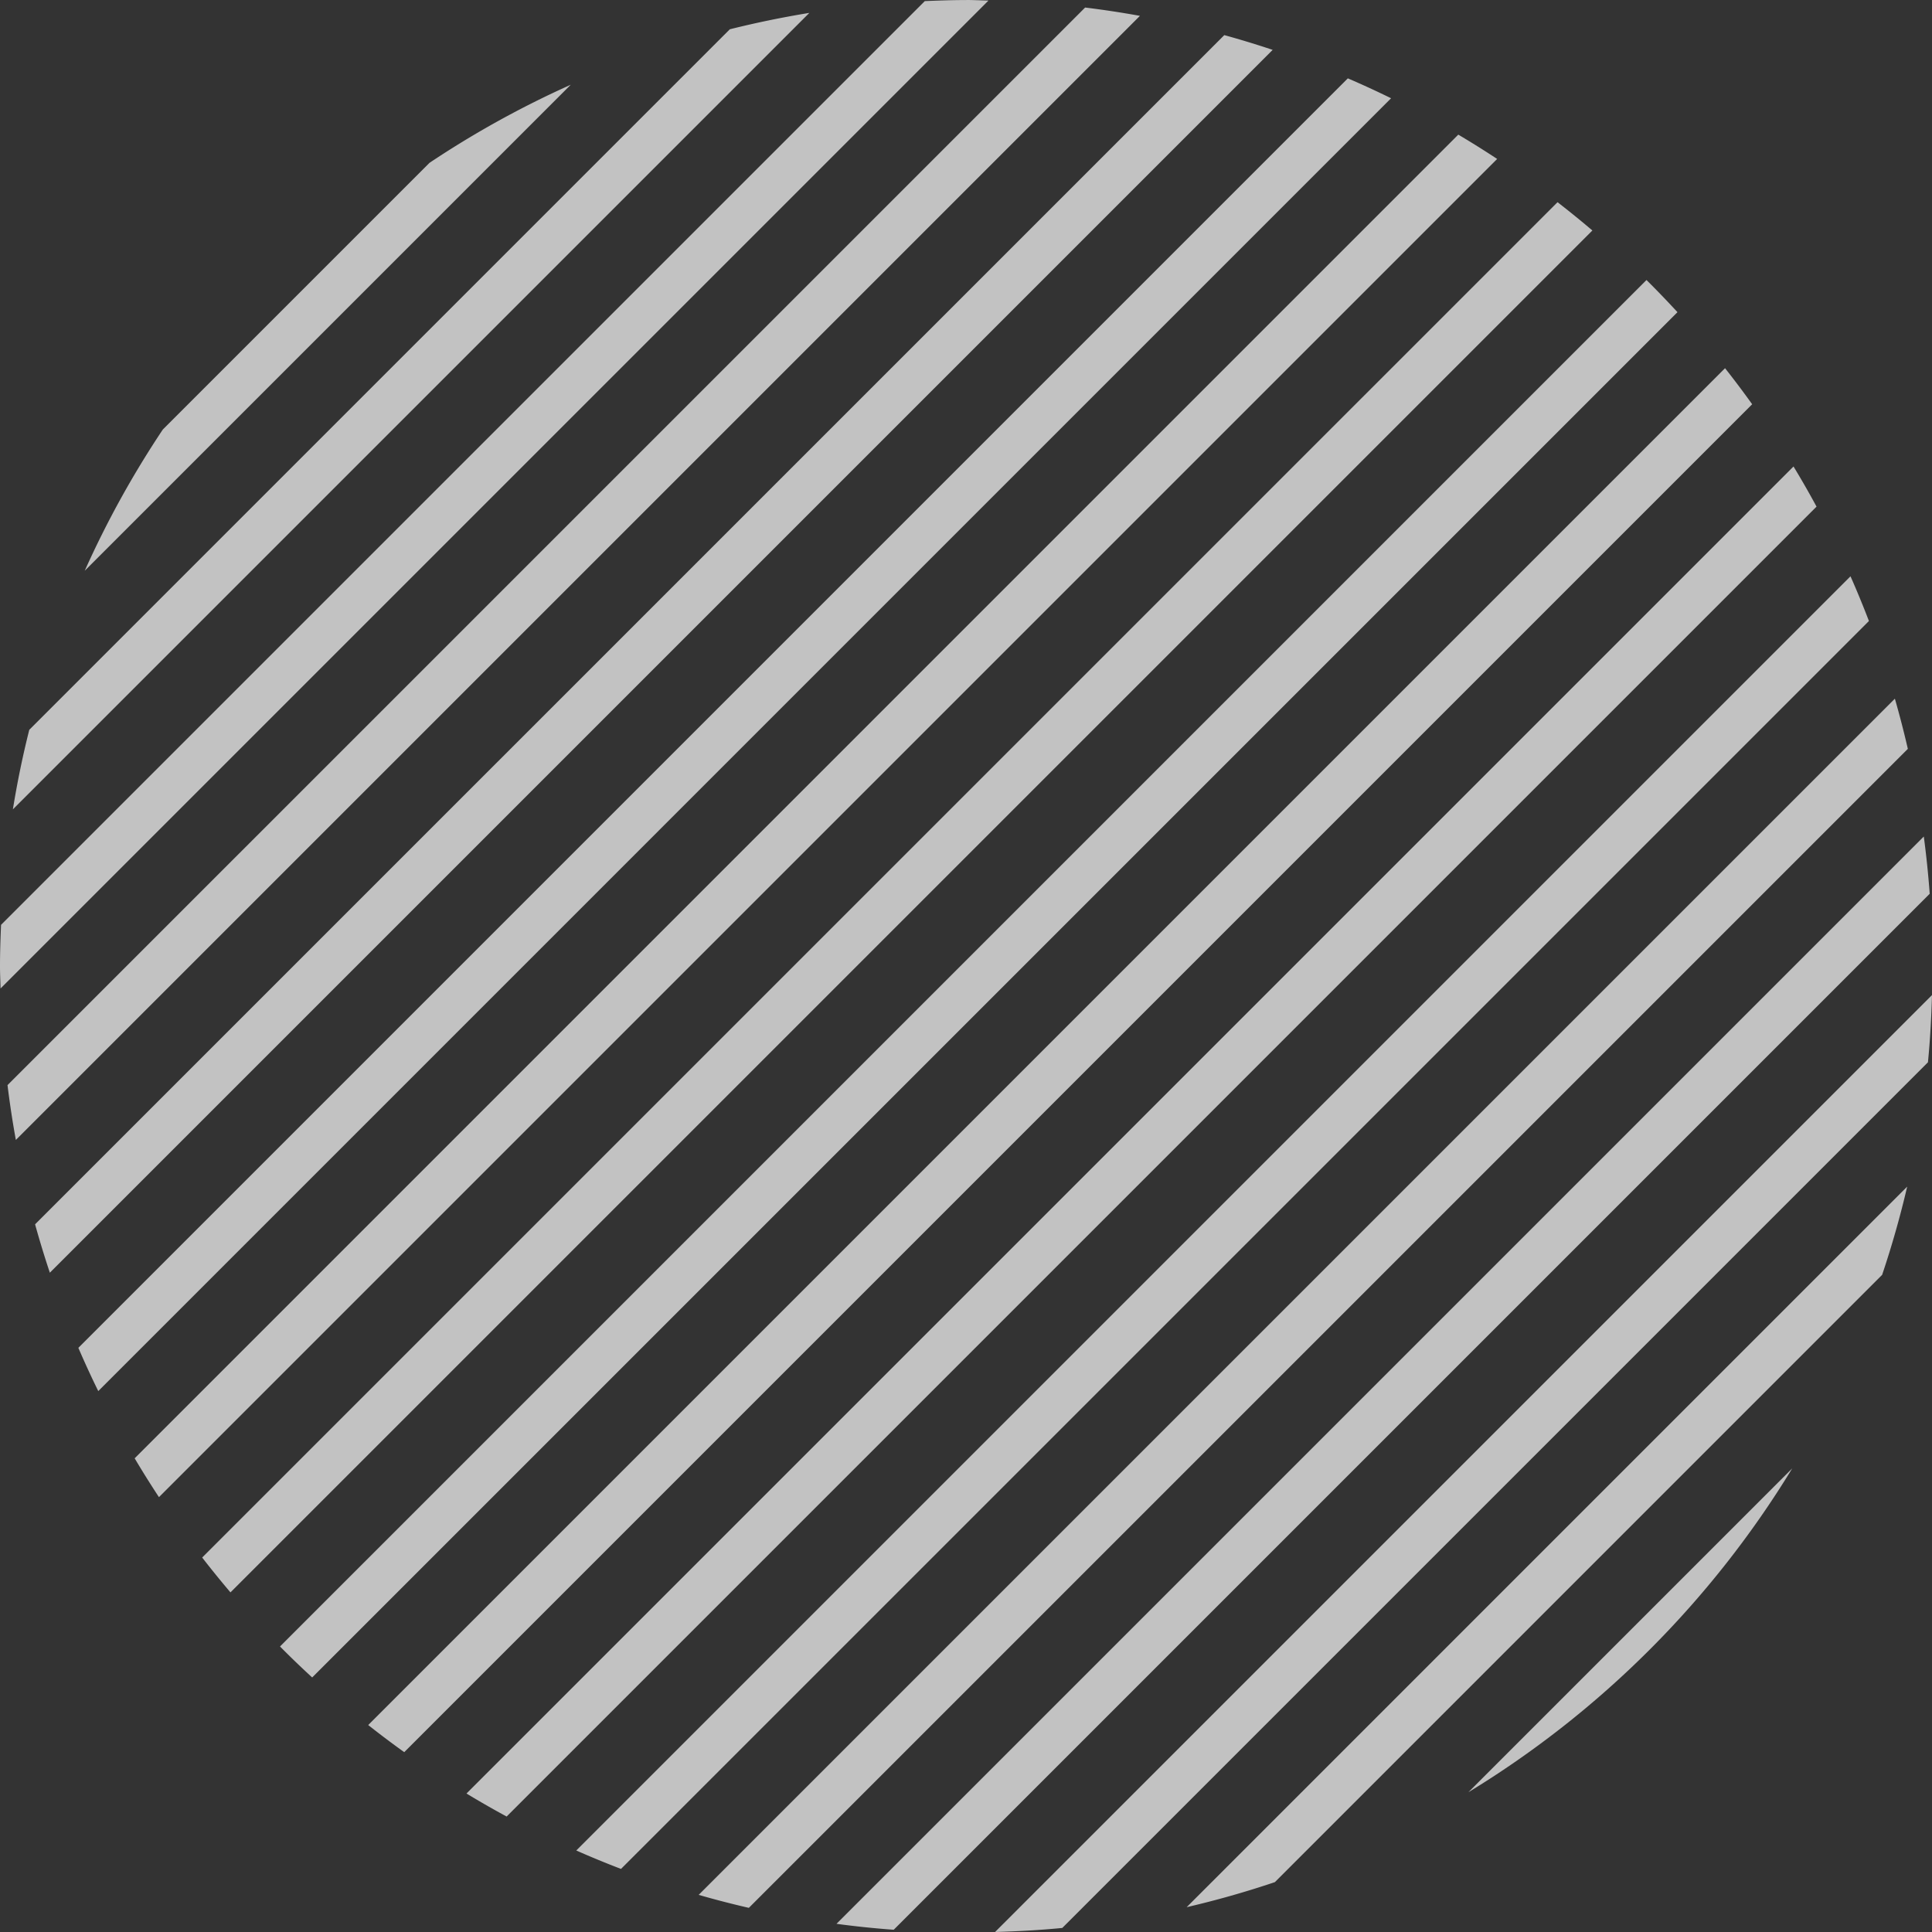 <svg xmlns="http://www.w3.org/2000/svg" width="403" height="403" viewBox="0 0 403 403">
  <rect x="0" y="0" width="403" height="403" fill="#333333" stroke="none"/>
  <path id="Path_8" data-name="Path 8" d="M384.073,33.3,136.012,281.359q1.411,5.1,3.08,10.092L394.165,36.379Q389.177,34.711,384.073,33.3Zm69.506,34.854L170.866,350.865q2.869,3.7,5.9,7.27L460.852,74.052Q457.284,71.02,453.579,68.149Zm-43.741-25.83-264.8,264.8q1.966,4.569,4.152,9.021L418.862,46.471Q414.409,44.286,409.838,42.319Zm-54.8-14.772L130.261,252.322q.708,5.771,1.739,11.437L366.475,29.283Q360.807,28.254,355.039,27.547Zm117.1,56.833L187.1,369.419q3.279,3.312,6.711,6.462L478.6,91.094Q475.442,87.666,472.136,84.381Zm-141.869-58.4c-2.907,0-5.788.1-8.667.22L128.914,218.887c-.124,2.876-.221,5.76-.221,8.667,0,1.546.081,3.071.115,4.608L334.879,26.094C333.342,26.06,331.814,25.976,330.268,25.976ZM218.281,59.945l-55.622,55.622a201.511,201.511,0,0,0-16.29,29.463L247.744,43.654A200.925,200.925,0,0,0,218.281,59.945Zm62.646-27.861L134.8,178.21q-2.059,8.17-3.419,16.592L297.519,28.665Q289.1,30.039,280.927,32.084ZM432.882,54.06l-276.1,276.108q2.441,4.113,5.068,8.1L440.987,59.131Q437,56.5,432.882,54.06Zm-38.26,364.513L521.29,291.9q3.037-9.022,5.229-18.405l-150.3,150.306Q385.6,421.616,394.622,418.573Zm-58.364,10.4c4.711-.137,9.39-.385,14.017-.842L530.848,247.558c.457-4.624.708-9.307.845-14.017ZM502.54,332.268l-67.556,67.556A202.628,202.628,0,0,0,502.54,332.268Zm27.442-131.8-226.8,226.8q5.916.8,11.934,1.239l216.1-216.1Q530.771,206.385,529.982,200.469Zm-27.174-77.188L226,400.09q4.122,2.5,8.372,4.8L507.608,131.653Q505.307,127.4,502.807,123.281Zm-14.284-20.5L205.5,385.806q3.689,2.916,7.515,5.658L494.181,110.3Q491.437,106.469,488.523,102.779Zm26.168,43.406L248.9,411.974q4.607,2.036,9.328,3.844L518.536,155.514Q516.729,150.791,514.691,146.185Zm9.257,25.529L274.431,421.231q5.175,1.491,10.465,2.708L526.653,182.182Q525.437,176.9,523.948,171.714Z" transform="translate(-128.693 -25.976)" fill="#fff" opacity="0.7"/>
</svg>
